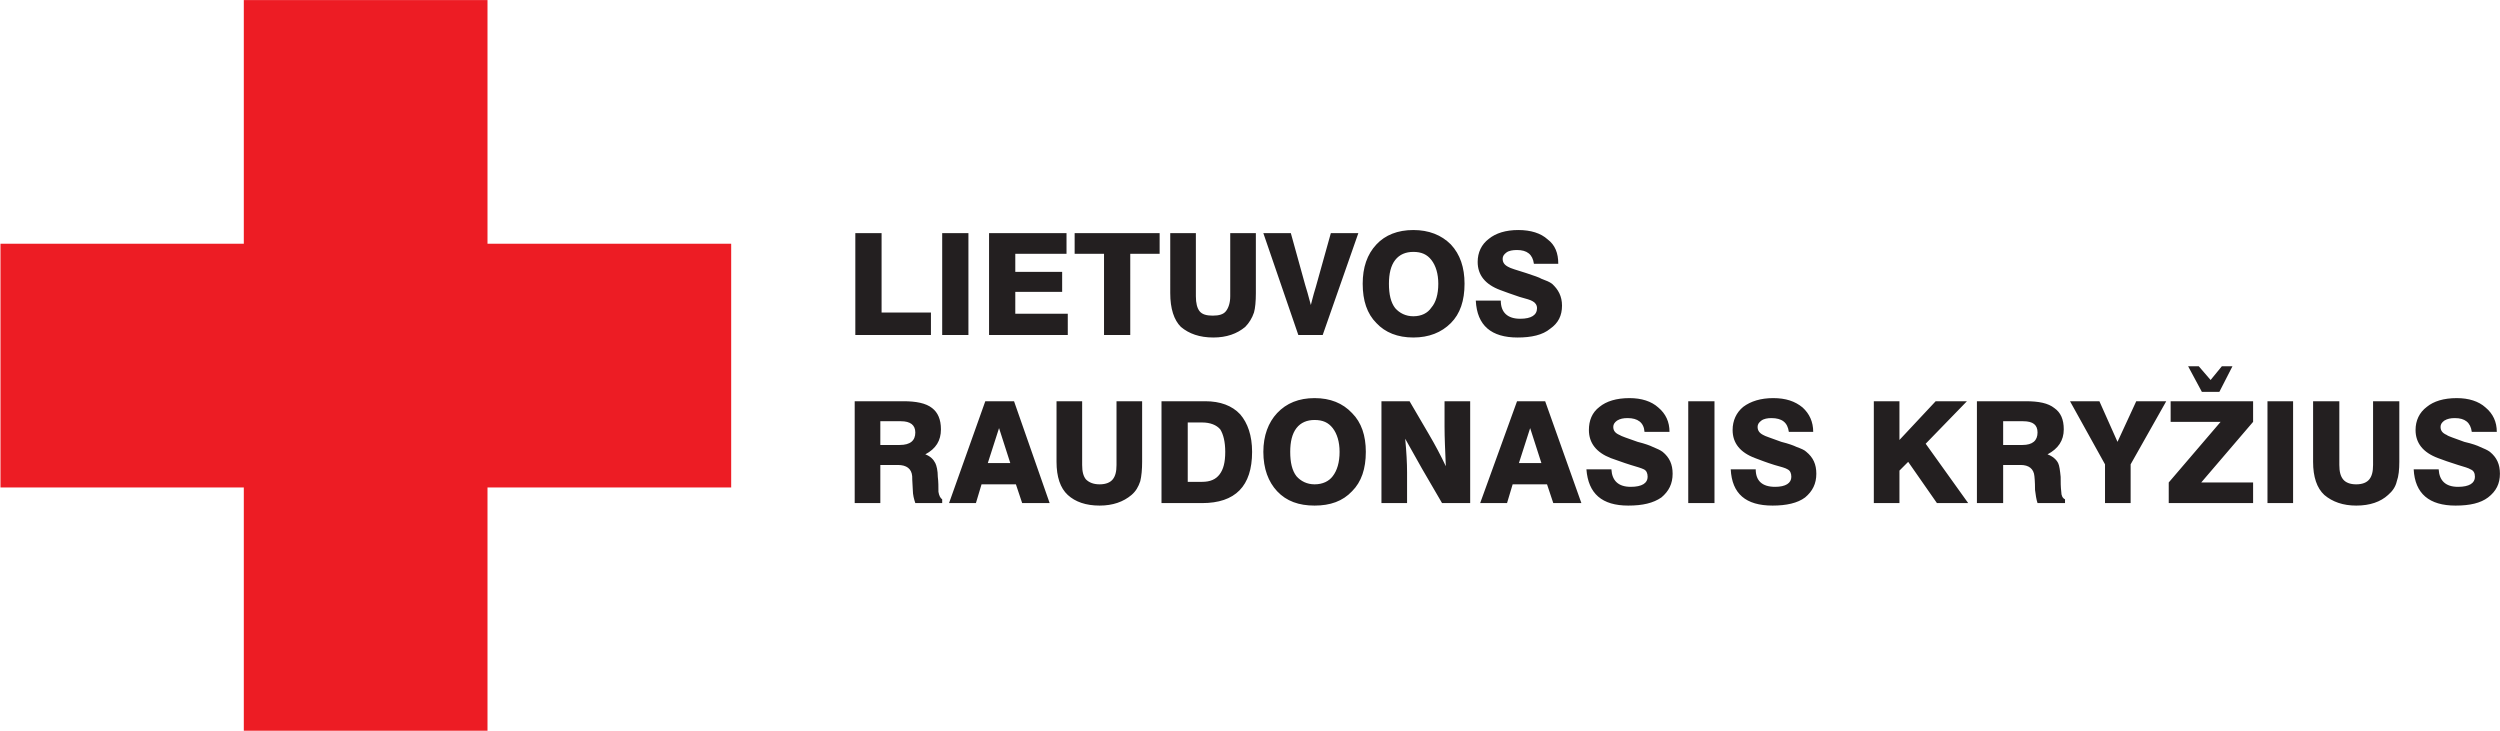 <?xml version="1.0" encoding="UTF-8" standalone="no"?>
<!-- Created with Inkscape (http://www.inkscape.org/) -->

<svg
   version="1.1"
   id="svg1"
   width="564.293"
   height="165.053"
   viewBox="0 0 564.293 165.053"
   sodipodi:docname="Lithuania Red Cross logo_raudonasis kryzius.svg"
   inkscape:version="1.3.2 (091e20e, 2023-11-25, custom)"
   xmlns:inkscape="http://www.inkscape.org/namespaces/inkscape"
   xmlns:sodipodi="http://sodipodi.sourceforge.net/DTD/sodipodi-0.dtd"
   xmlns="http://www.w3.org/2000/svg"
   xmlns:svg="http://www.w3.org/2000/svg">
  <defs
     id="defs1">
    <clipPath
       clipPathUnits="userSpaceOnUse"
       id="clipPath3">
      <path
         d="M 0.06,123.79 H 423.22 V 0.06 H 0.06 Z"
         transform="translate(-82.528,-82.526)"
         id="path3" />
    </clipPath>
  </defs>
  <sodipodi:namedview
     id="namedview1"
     pagecolor="#ffffff"
     bordercolor="#666666"
     borderopacity="1.0"
     inkscape:showpageshadow="2"
     inkscape:pageopacity="0.0"
     inkscape:pagecheckerboard="0"
     inkscape:deskcolor="#d1d1d1"
     inkscape:zoom="1.6569396"
     inkscape:cx="282.14667"
     inkscape:cy="82.380792"
     inkscape:window-width="1920"
     inkscape:window-height="1017"
     inkscape:window-x="-8"
     inkscape:window-y="-8"
     inkscape:window-maximized="1"
     inkscape:current-layer="g1">
    <inkscape:page
       x="0"
       y="0"
       inkscape:label="1"
       id="page1"
       width="564.293"
       height="165.053"
       margin="0"
       bleed="0" />
  </sodipodi:namedview>
  <g
     id="g1"
     inkscape:groupmode="layer"
     inkscape:label="1">
    <g
       id="group-MC1">
      <path
         id="path2"
         d="M 0,0 H 41.263 V -41.263 H 0 v -41.263 h -41.264 v 41.263 H -82.528 V 0 h 41.264 V 41.264 H 0 V 0"
         style="fill:#ed1c24;fill-opacity:1;fill-rule:evenodd;stroke:none"
         transform="matrix(1.333,0,0,-1.333,110.037,55.019)"
         clip-path="url(#clipPath3)" />
      <path
         id="path4"
         d="M 0,0 H 1.802 L 3.81,-2.327 5.717,0 H 7.513 L 5.293,-4.337 H 2.33 Z m -3.28,-23.172 v 3.492 l 8.784,10.263 h -8.462 v 3.492 H 11.006 V -9.417 L 2.223,-19.68 h 8.783 v -3.492 z m -74.167,5.714 h 4.232 c 0,-1.904 1.059,-2.962 3.28,-2.962 1.798,0 2.749,0.635 2.749,1.692 0,0.636 -0.211,1.059 -0.632,1.27 -0.319,0.212 -1.058,0.423 -2.221,0.741 -1.378,0.424 -2.434,0.847 -3.282,1.164 -2.54,0.952 -3.807,2.539 -3.807,4.76 0,1.587 0.633,2.963 1.797,3.915 1.271,0.953 2.962,1.482 5.081,1.482 2.113,0 3.699,-0.529 4.972,-1.587 1.163,-1.058 1.796,-2.434 1.796,-4.126 h -4.127 c -0.209,1.587 -1.161,2.329 -2.961,2.329 -0.635,0 -1.271,-0.108 -1.693,-0.426 -0.423,-0.316 -0.634,-0.634 -0.634,-1.057 0,-0.635 0.318,-1.058 0.952,-1.375 0.317,-0.212 1.375,-0.529 3.069,-1.165 1.267,-0.317 2.113,-0.634 2.539,-0.845 0.848,-0.318 1.374,-0.529 1.693,-0.846 1.162,-0.954 1.691,-2.116 1.691,-3.703 0,-1.694 -0.633,-2.964 -1.904,-4.022 -1.267,-0.953 -3.173,-1.376 -5.503,-1.376 -4.549,0 -6.875,2.012 -7.087,6.137 z m -2.751,-5.714 h -4.443 v 17.247 h 4.443 z m -4.443,0 z m -17.245,5.714 h 4.233 c 0.104,-1.904 1.162,-2.962 3.277,-2.962 1.906,0 2.858,0.635 2.858,1.692 0,0.636 -0.213,1.059 -0.635,1.27 -0.423,0.212 -1.164,0.423 -2.223,0.741 -1.374,0.424 -2.433,0.847 -3.384,1.164 -2.435,0.952 -3.703,2.539 -3.703,4.76 0,1.587 0.528,2.963 1.797,3.915 1.162,0.953 2.857,1.482 5.077,1.482 2.013,0 3.703,-0.529 4.871,-1.587 1.268,-1.058 1.902,-2.434 1.902,-4.126 h -4.232 c -0.105,1.587 -1.163,2.329 -2.856,2.329 -0.743,0 -1.271,-0.108 -1.798,-0.426 -0.422,-0.316 -0.635,-0.634 -0.635,-1.057 0,-0.635 0.316,-1.058 1.058,-1.375 0.316,-0.212 1.268,-0.529 3.068,-1.165 1.268,-0.317 2.115,-0.634 2.537,-0.845 0.744,-0.318 1.272,-0.529 1.694,-0.846 1.164,-0.954 1.692,-2.116 1.692,-3.703 0,-1.694 -0.634,-2.964 -1.903,-4.022 -1.377,-0.953 -3.175,-1.376 -5.61,-1.376 -4.442,0 -6.767,2.012 -7.085,6.137 z m -11.428,1.059 h 3.809 l -1.906,5.925 z m -0.316,10.474 h 4.761 l 6.134,-17.247 h -4.76 l -1.058,3.176 h -5.822 l -0.951,-3.176 h -4.549 z M 38.196,-17.458 h 4.233 c 0.106,-1.904 1.164,-2.962 3.28,-2.962 1.903,0 2.858,0.635 2.858,1.692 0,0.636 -0.211,1.059 -0.742,1.27 -0.318,0.212 -1.057,0.423 -2.116,0.741 -1.374,0.424 -2.539,0.847 -3.387,1.164 -2.539,0.952 -3.807,2.539 -3.807,4.76 0,1.587 0.633,2.963 1.907,3.915 1.161,0.953 2.852,1.482 5.078,1.482 2.007,0 3.702,-0.529 4.865,-1.587 1.268,-1.058 1.906,-2.434 1.906,-4.126 h -4.236 c -0.21,1.587 -1.162,2.329 -2.855,2.329 -0.739,0 -1.271,-0.108 -1.799,-0.426 -0.423,-0.316 -0.634,-0.634 -0.634,-1.057 0,-0.635 0.316,-1.058 1.056,-1.375 0.212,-0.212 1.273,-0.529 2.965,-1.165 1.373,-0.317 2.223,-0.634 2.645,-0.845 0.741,-0.318 1.269,-0.529 1.692,-0.846 1.166,-0.954 1.695,-2.116 1.695,-3.703 0,-1.694 -0.635,-2.964 -2.013,-4.022 -1.268,-0.953 -3.068,-1.376 -5.5,-1.376 -4.442,0 -6.878,2.012 -7.091,6.137 z M 21.164,-5.925 h 4.443 v -10.792 c 0,-1.163 0.212,-1.905 0.635,-2.434 0.422,-0.529 1.161,-0.845 2.224,-0.845 1.056,0 1.796,0.316 2.217,0.845 0.424,0.529 0.636,1.271 0.636,2.434 v 10.792 h 4.445 v -10.262 c 0,-1.271 -0.107,-2.435 -0.424,-3.282 -0.211,-0.951 -0.74,-1.692 -1.48,-2.327 -1.269,-1.164 -3.07,-1.799 -5.394,-1.799 -2.224,0 -4.025,0.635 -5.399,1.799 -1.27,1.165 -1.903,3.068 -1.903,5.609 z M 17.777,-23.172 H 13.44 v 17.247 h 4.337 z m -4.337,0 z m -27.51,0 v 6.562 l -5.926,10.685 h 4.974 l 3.067,-6.878 3.175,6.878 h 5.078 l -6.03,-10.685 v -6.562 z m -17.248,9.841 h 3.28 c 1.697,0 2.542,0.741 2.542,2.115 0,1.271 -0.74,1.905 -2.436,1.905 h -3.386 z m -4.443,-9.841 v 17.247 h 8.252 c 2.223,0 3.81,-0.317 4.87,-1.165 1.058,-0.74 1.585,-1.904 1.585,-3.597 0,-1.903 -0.952,-3.279 -2.752,-4.232 0.846,-0.317 1.485,-0.846 1.8,-1.48 0.213,-0.425 0.319,-1.27 0.425,-2.329 0,-0.846 0,-1.692 0.105,-2.539 0,-0.634 0.211,-1.056 0.634,-1.27 v -0.635 h -4.654 c -0.212,0.635 -0.317,1.376 -0.423,2.222 0,1.481 -0.106,2.328 -0.106,2.328 -0.107,1.269 -0.956,1.905 -2.33,1.905 h -2.963 v -6.455 z m -17.457,0 v 17.247 h 4.339 v -6.559 l 6.134,6.559 h 5.294 l -6.987,-7.195 7.198,-10.052 h -5.291 l -4.869,6.985 -1.479,-1.482 v -5.503 z m -83.373,0 v 17.247 h 4.761 l 3.28,-5.608 c 1.058,-1.798 2.01,-3.597 2.859,-5.396 -0.11,2.646 -0.216,4.868 -0.216,6.666 v 4.338 h 4.341 v -17.247 h -4.764 l -3.387,5.819 c -0.845,1.483 -1.797,3.176 -2.853,5.081 0.211,-2.222 0.317,-4.127 0.317,-5.714 v -5.186 z m -15.448,8.678 c 0,-1.799 0.318,-3.175 1.057,-4.128 0.74,-0.847 1.8,-1.374 3.069,-1.374 1.374,0 2.435,0.527 3.07,1.374 0.739,0.953 1.162,2.329 1.162,4.128 0,1.691 -0.423,3.067 -1.162,4.02 -0.744,0.952 -1.696,1.374 -3.07,1.374 -1.269,0 -2.329,-0.422 -3.069,-1.374 -0.739,-0.953 -1.057,-2.329 -1.057,-4.02 z m -4.55,0 c 0,2.75 0.847,4.972 2.328,6.559 1.587,1.693 3.702,2.539 6.348,2.539 2.647,0 4.761,-0.846 6.35,-2.539 1.585,-1.587 2.326,-3.809 2.326,-6.559 0,-2.859 -0.741,-5.08 -2.326,-6.667 -1.589,-1.693 -3.703,-2.434 -6.35,-2.434 -2.646,0 -4.761,0.741 -6.348,2.434 -1.481,1.587 -2.328,3.808 -2.328,6.667 z m -12.803,-5.08 h 2.434 c 1.376,0 2.327,0.423 2.964,1.27 0.635,0.846 0.952,2.011 0.952,3.81 0,1.691 -0.317,2.961 -0.846,3.807 -0.637,0.742 -1.694,1.165 -3.07,1.165 h -2.434 z m -4.442,-3.598 v 17.247 h 7.405 c 2.541,0 4.55,-0.742 5.924,-2.221 1.271,-1.482 2.011,-3.598 2.011,-6.348 0,-5.819 -2.857,-8.678 -8.464,-8.678 z m -17.776,17.247 h 4.339 v -10.792 c 0,-1.163 0.21,-1.905 0.633,-2.434 0.529,-0.529 1.271,-0.845 2.327,-0.845 1.059,0 1.8,0.316 2.223,0.845 0.425,0.529 0.635,1.271 0.635,2.434 v 10.792 h 4.338 v -10.262 c 0,-1.271 -0.106,-2.435 -0.316,-3.282 -0.319,-0.951 -0.743,-1.692 -1.482,-2.327 -1.376,-1.164 -3.175,-1.799 -5.398,-1.799 -2.327,0 -4.126,0.635 -5.394,1.799 -1.27,1.165 -1.905,3.068 -1.905,5.609 z m -11.638,-10.474 h 3.809 l -1.904,5.925 z m -0.423,10.474 h 4.867 l 6.03,-17.247 h -4.654 l -1.059,3.176 h -5.82 l -0.952,-3.176 h -4.55 z m -17.775,-7.406 h 3.278 c 1.799,0 2.646,0.741 2.646,2.115 0,1.271 -0.847,1.905 -2.433,1.905 h -3.491 z m -4.34,-9.841 v 17.247 h 8.254 c 2.116,0 3.809,-0.317 4.866,-1.165 0.953,-0.74 1.483,-1.904 1.483,-3.597 0,-1.903 -0.847,-3.279 -2.646,-4.232 0.847,-0.317 1.376,-0.846 1.692,-1.48 0.212,-0.425 0.424,-1.27 0.424,-2.329 0.107,-0.846 0.107,-1.692 0.107,-2.539 0.106,-0.634 0.316,-1.056 0.635,-1.27 v -0.635 h -4.551 c -0.212,0.635 -0.424,1.376 -0.424,2.222 -0.105,1.481 -0.105,2.328 -0.105,2.328 -0.105,1.269 -0.951,1.905 -2.433,1.905 h -2.962 v -6.455 z m 105.172,34.282 h 4.232 c 0,-2.012 1.162,-3.069 3.28,-3.069 1.903,0 2.855,0.635 2.855,1.8 0,0.527 -0.319,0.951 -0.741,1.164 -0.317,0.211 -1.055,0.423 -2.219,0.74 -1.273,0.423 -2.436,0.845 -3.281,1.163 -2.542,0.953 -3.81,2.54 -3.81,4.762 0,1.587 0.636,2.961 1.903,3.914 1.167,0.952 2.859,1.482 4.975,1.482 2.115,0 3.81,-0.53 4.973,-1.587 1.268,-0.953 1.798,-2.328 1.798,-4.127 h -4.126 c -0.213,1.588 -1.165,2.328 -2.855,2.328 -0.745,0 -1.378,-0.106 -1.801,-0.423 -0.423,-0.317 -0.635,-0.636 -0.635,-1.059 0,-0.634 0.317,-1.057 0.952,-1.375 0.316,-0.212 1.377,-0.529 3.071,-1.058 1.268,-0.423 2.223,-0.74 2.538,-0.953 0.846,-0.317 1.375,-0.528 1.798,-0.845 1.058,-0.954 1.692,-2.116 1.692,-3.704 0,-1.694 -0.634,-2.961 -2.009,-3.914 -1.268,-1.058 -3.175,-1.483 -5.5,-1.483 -4.448,0 -6.88,2.012 -7.09,6.244 z m -14.709,2.857 c 0,-1.799 0.318,-3.175 1.057,-4.126 0.745,-0.849 1.801,-1.377 3.071,-1.377 1.375,0 2.432,0.528 3.068,1.481 0.739,0.847 1.163,2.223 1.163,4.022 0,1.693 -0.424,3.067 -1.163,4.02 -0.739,0.953 -1.693,1.376 -3.068,1.376 -1.27,0 -2.326,-0.423 -3.071,-1.376 -0.739,-0.953 -1.057,-2.327 -1.057,-4.02 z m -4.443,0 c 0,2.749 0.739,4.973 2.329,6.664 1.481,1.588 3.594,2.435 6.242,2.435 2.645,0 4.758,-0.847 6.349,-2.435 1.586,-1.691 2.325,-3.915 2.325,-6.664 0,-2.857 -0.739,-5.08 -2.325,-6.665 -1.591,-1.588 -3.704,-2.436 -6.349,-2.436 -2.648,0 -4.761,0.848 -6.242,2.436 -1.59,1.585 -2.329,3.808 -2.329,6.665 z m -10.899,-8.676 -5.924,17.245 h 4.656 l 2.432,-8.781 c 0.214,-0.636 0.532,-1.798 0.955,-3.387 0.106,0.318 0.316,1.377 0.846,3.07 l 2.539,9.098 h 4.655 l -6.033,-17.245 z m -21.689,17.245 h 4.34 V 11.851 c 0,-1.165 0.21,-2.01 0.633,-2.539 0.423,-0.531 1.164,-0.743 2.222,-0.743 1.058,0 1.8,0.212 2.222,0.743 0.423,0.529 0.74,1.374 0.74,2.539 v 10.685 h 4.34 V 12.379 c 0,-1.374 -0.107,-2.538 -0.319,-3.281 -0.318,-0.951 -0.847,-1.796 -1.48,-2.433 -1.375,-1.163 -3.176,-1.799 -5.398,-1.799 -2.327,0 -4.125,0.636 -5.501,1.799 -1.165,1.165 -1.799,3.069 -1.799,5.714 z M -183.568,5.291 v 13.754 h -4.975 v 3.491 h 14.391 v -3.491 h -4.974 V 5.291 Z m -19.468,0 v 17.245 h 13.117 v -3.491 h -8.674 v -3.068 h 7.935 V 12.59 h -7.935 V 8.887 h 8.888 V 5.291 Z m -3.493,0 h -4.442 v 17.245 h 4.442 z m -4.442,0 z m -14.709,0 v 17.245 h 4.446 V 9.098 h 8.358 V 5.291 h -12.804"
         style="fill:#231f20;fill-opacity:1;fill-rule:nonzero;stroke:none"
         transform="matrix(1.333,0,0,-1.333,493.893,82.668)" />
    </g>
  </g>
</svg>
